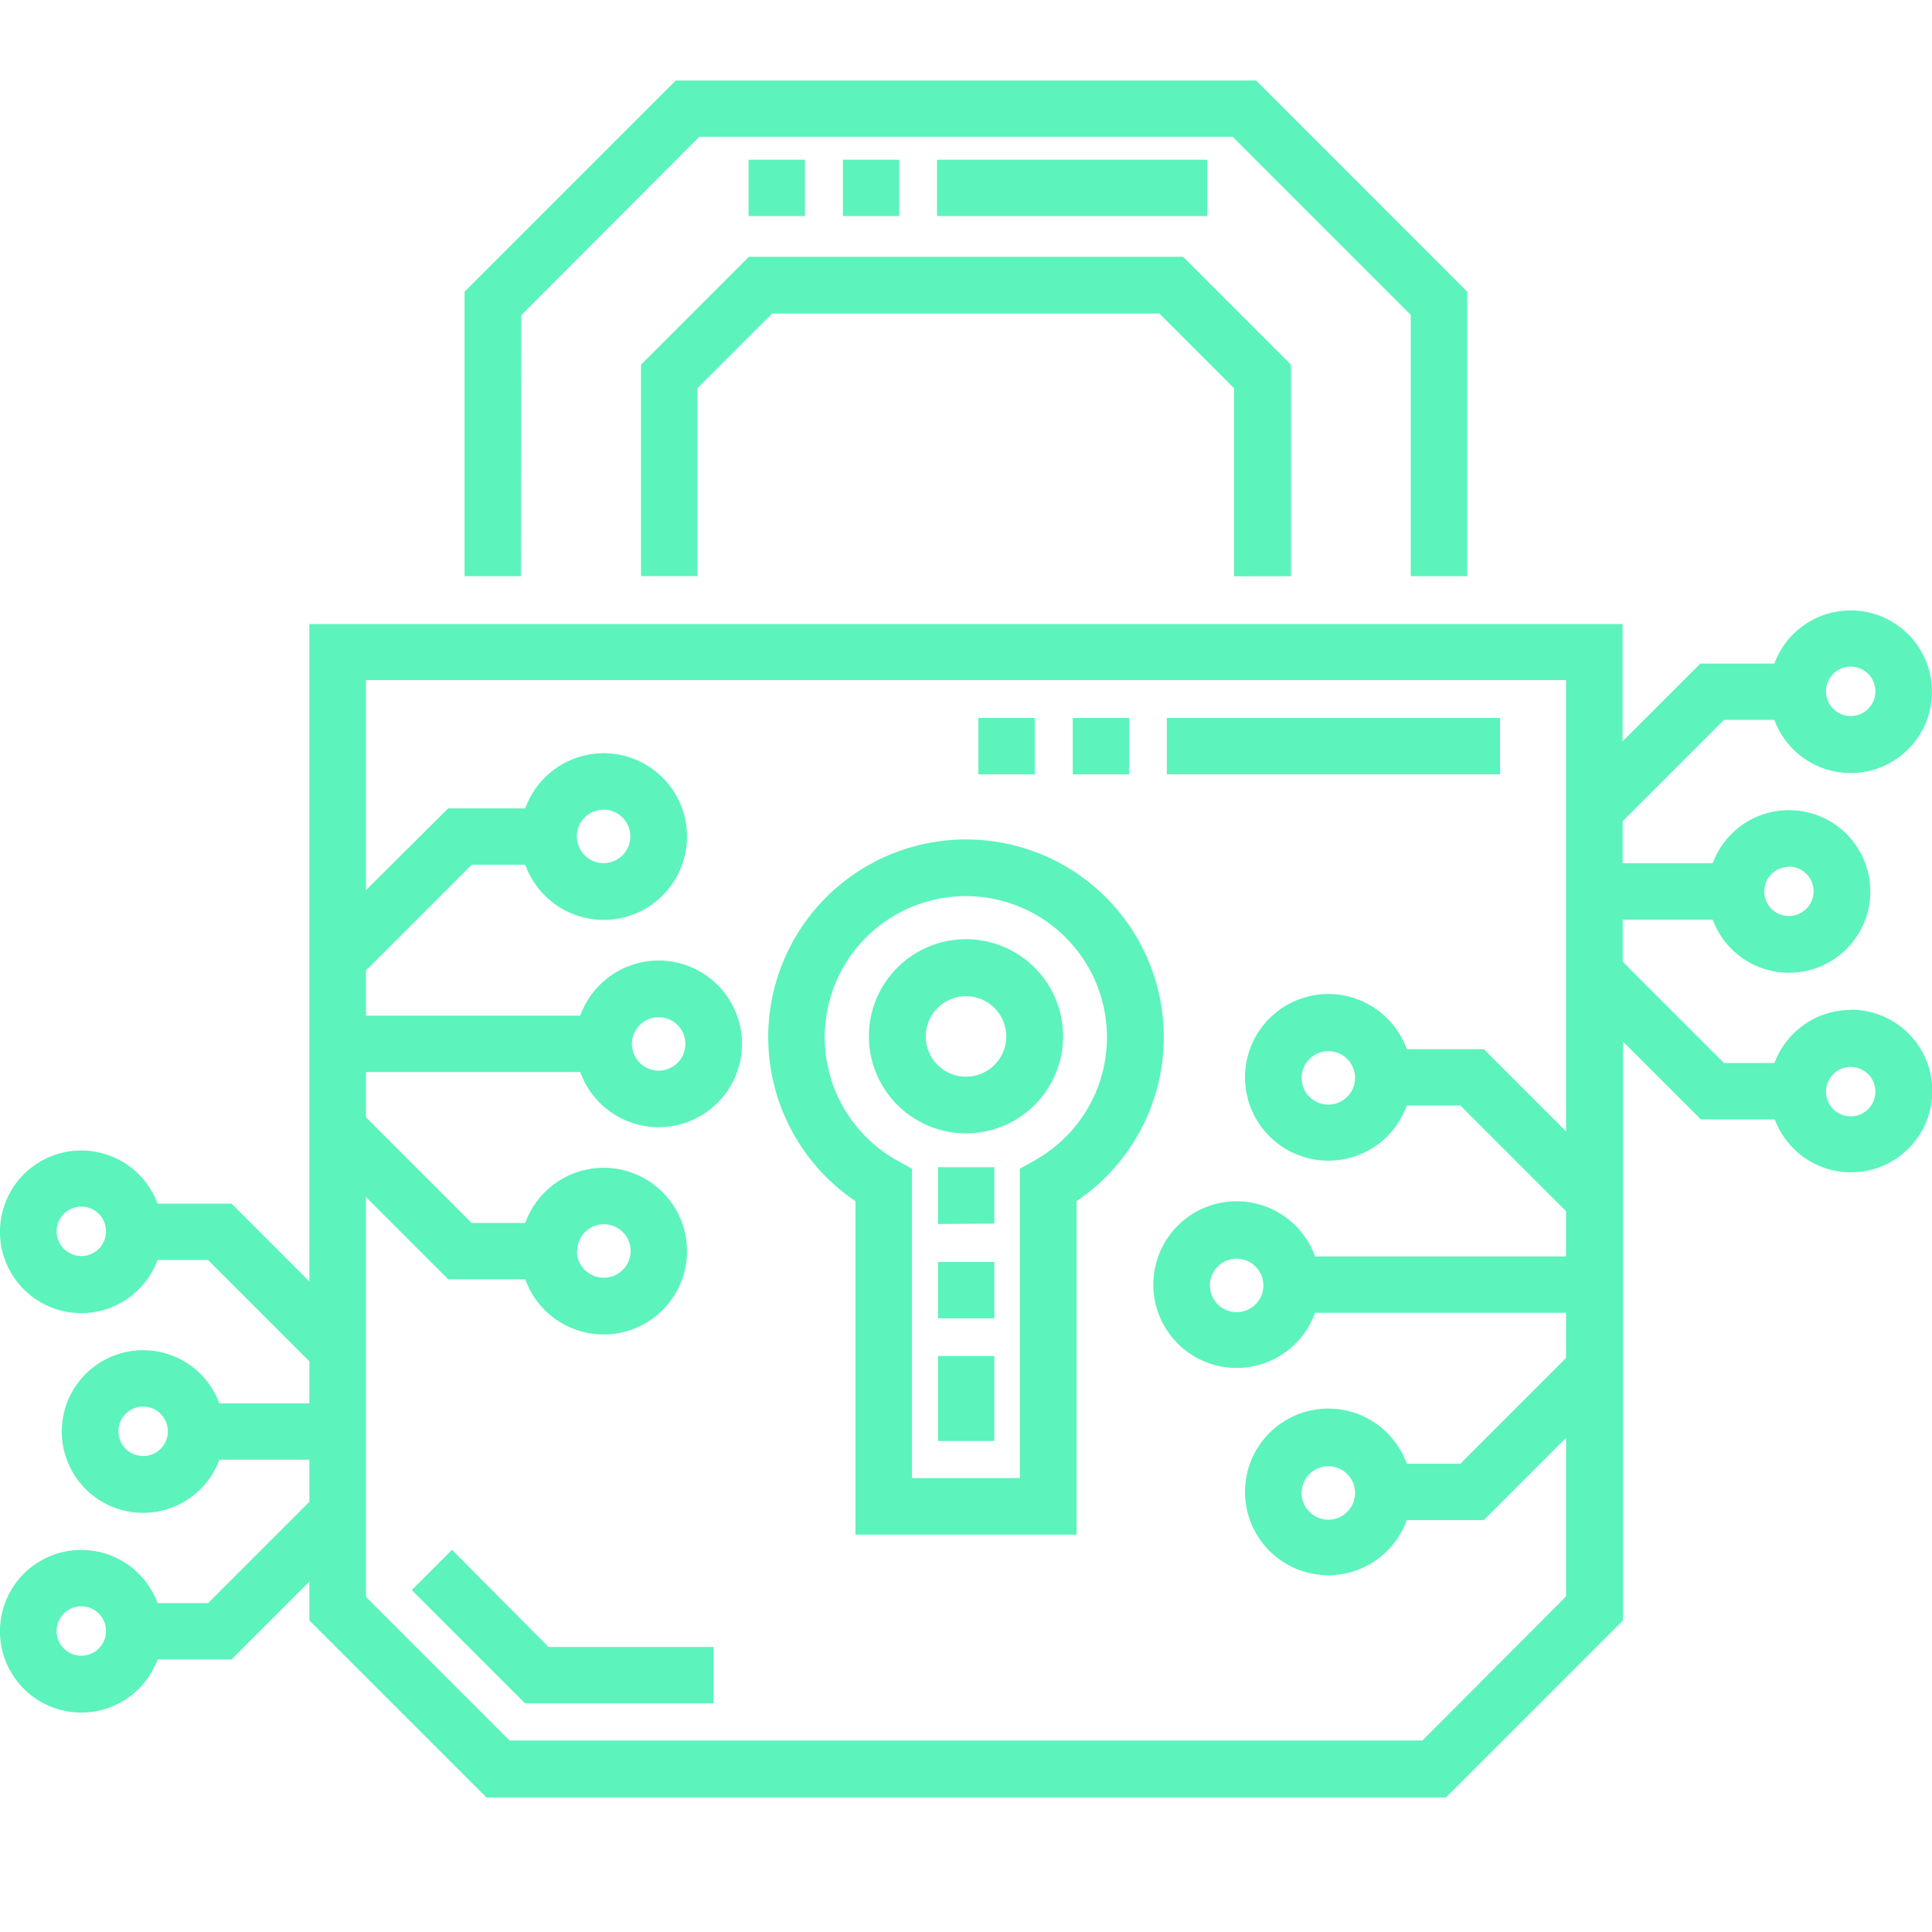 <svg xmlns="http://www.w3.org/2000/svg" xmlns:xlink="http://www.w3.org/1999/xlink" viewBox="0 0 24 24">
  <defs>
    <style>
      .cls-1 {
        clip-path: url(#clip-aNada);
      }

      .cls-2 {
        fill: #5cf3bc;

      }
    </style>
    <clipPath id="clip-aNada">
      <rect width="24" height="24"/>
    </clipPath>
  </defs>
  <g id="aNada" class="cls-1">
    <g id="encrypted" transform="translate(0 1)">
      <path id="Path_8" data-name="Path 8" class="cls-2" d="M109.673,389.383l-.5.5,1.407,1.407h2.341v-.7h-2.05Zm0,0" transform="translate(-104.058 -371.131)"/>
      <path id="Path_9" data-name="Path 9" class="cls-2" d="M123.836,2.915,126.047.7h6.627l2.212,2.212V6.158h.7V2.623L132.965,0h-7.209l-2.624,2.624V6.158h.7Zm0,0" transform="translate(-117.361)"/>
      <path id="Path_10" data-name="Path 10" class="cls-2" d="M177.963,50.728V48.1l-1.34-1.34h-5.394l-1.34,1.34v2.627h.7V48.393l.928-.928h4.811l.928.928v2.336Zm0,0" transform="translate(-161.926 -44.57)"/>
      <path id="Path_11" data-name="Path 11" class="cls-2" d="M206.054,201.129a2.456,2.456,0,0,0-1.373,4.493v4.143h2.746v-4.143a2.456,2.456,0,0,0-1.373-4.493Zm.85,3.99-.181.1v3.843h-1.34v-3.843l-.181-.1a1.753,1.753,0,1,1,1.7,0Zm0,0" transform="translate(-194.054 -191.701)"/>
      <path id="Path_12" data-name="Path 12" class="cls-2" d="M231.479,227.555a1.206,1.206,0,1,0,1.206,1.206A1.207,1.207,0,0,0,231.479,227.555Zm0,1.708a.5.5,0,1,1,.5-.5A.5.5,0,0,1,231.479,229.263Zm0,0" transform="translate(-219.479 -216.888)"/>
      <path id="Path_13" data-name="Path 13" class="cls-2" d="M22.99,145.278a1.012,1.012,0,0,0-.947.659h-.627l-1.258-1.258v-.523h1.118a1.01,1.01,0,1,0,0-.7H20.157v-.523l1.258-1.258h.627a1.01,1.01,0,1,0,0-.7h-.919l-.967.967v-1.458H3.843v8.167l-.967-.967H1.957a1.01,1.01,0,1,0,0,.7h.628l1.258,1.258v.523H2.725a1.01,1.01,0,1,0,0,.7H3.843v.523l-1.258,1.258H1.957a1.01,1.01,0,1,0,0,.7h.919l.967-.967v.482l2.2,2.2H17.961l2.2-2.2v-7.191l.967.967h.919a1.01,1.01,0,1,0,.947-1.362Zm-.768-1.781a.307.307,0,1,1-.307.307A.308.308,0,0,1,22.222,143.5Zm.768-2.484a.307.307,0,1,1-.307.307A.308.308,0,0,1,22.99,141.012ZM1.01,148.335a.307.307,0,1,1,.307-.307A.307.307,0,0,1,1.01,148.335Zm.768,2.484a.307.307,0,1,1,.307-.307A.307.307,0,0,1,1.778,150.82ZM1.01,153.3A.307.307,0,1,1,1.317,153,.307.307,0,0,1,1.01,153.3Zm16.66,1.053H6.33l-1.784-1.784v-4.967l1.022,1.022h.957a1.035,1.035,0,1,0,0-.7H5.859l-1.313-1.313v-.562H7.208a1.035,1.035,0,1,0,0-.7H4.546v-.562l1.313-1.313h.666a1.035,1.035,0,1,0,0-.7H5.567L4.546,143.79V141.18H19.454v5.607l-1.022-1.022h-.957a1.035,1.035,0,1,0,0,.7h.666l1.313,1.313v.562H16.336a1.035,1.035,0,1,0,0,.7h3.118v.562l-1.313,1.313h-.666a1.035,1.035,0,1,0,0,.7h.957l1.022-1.022v1.971Zm-10.5-6.081a.332.332,0,1,1,.332.332A.332.332,0,0,1,7.166,148.276ZM7.85,145.7a.332.332,0,1,1,.332.332A.332.332,0,0,1,7.85,145.7Zm-.684-2.578a.332.332,0,1,1,.332.332A.332.332,0,0,1,7.166,143.12Zm9.667,3a.332.332,0,1,1-.332-.332A.332.332,0,0,1,16.833,146.116Zm-1.139,2.578a.332.332,0,1,1-.332-.332A.332.332,0,0,1,15.694,148.694Zm1.139,2.578a.332.332,0,1,1-.332-.332A.332.332,0,0,1,16.833,151.272ZM22.99,146.6a.307.307,0,1,1,.307-.307A.308.308,0,0,1,22.99,146.6Zm0,0" transform="translate(0 -133.732)"/>
      <path id="Path_14" data-name="Path 14" class="cls-2" d="M265.695,169.582h-4.139v-.7h4.139Zm-4.608,0h-.7v-.7h.7Zm-1.172,0h-.7v-.7h.7Zm0,0" transform="translate(-247.061 -160.963)"/>
      <path id="Path_15" data-name="Path 15" class="cls-2" d="M204.1,21.7h-3.357V21H204.1Zm-3.826,0h-.7V21h.7Zm-1.172,0h-.7V21h.7Zm0,0" transform="translate(-189.103 -20.016)"/>
      <path id="Path_16" data-name="Path 16" class="cls-2" d="M248.5,291.4v-1.055h.7V291.4Zm0-1.523v-.7h.7v.7Zm0-1.172V288h.7v.7Zm0,0" transform="translate(-236.848 -274.5)"/>
    </g>
  </g>
</svg>
